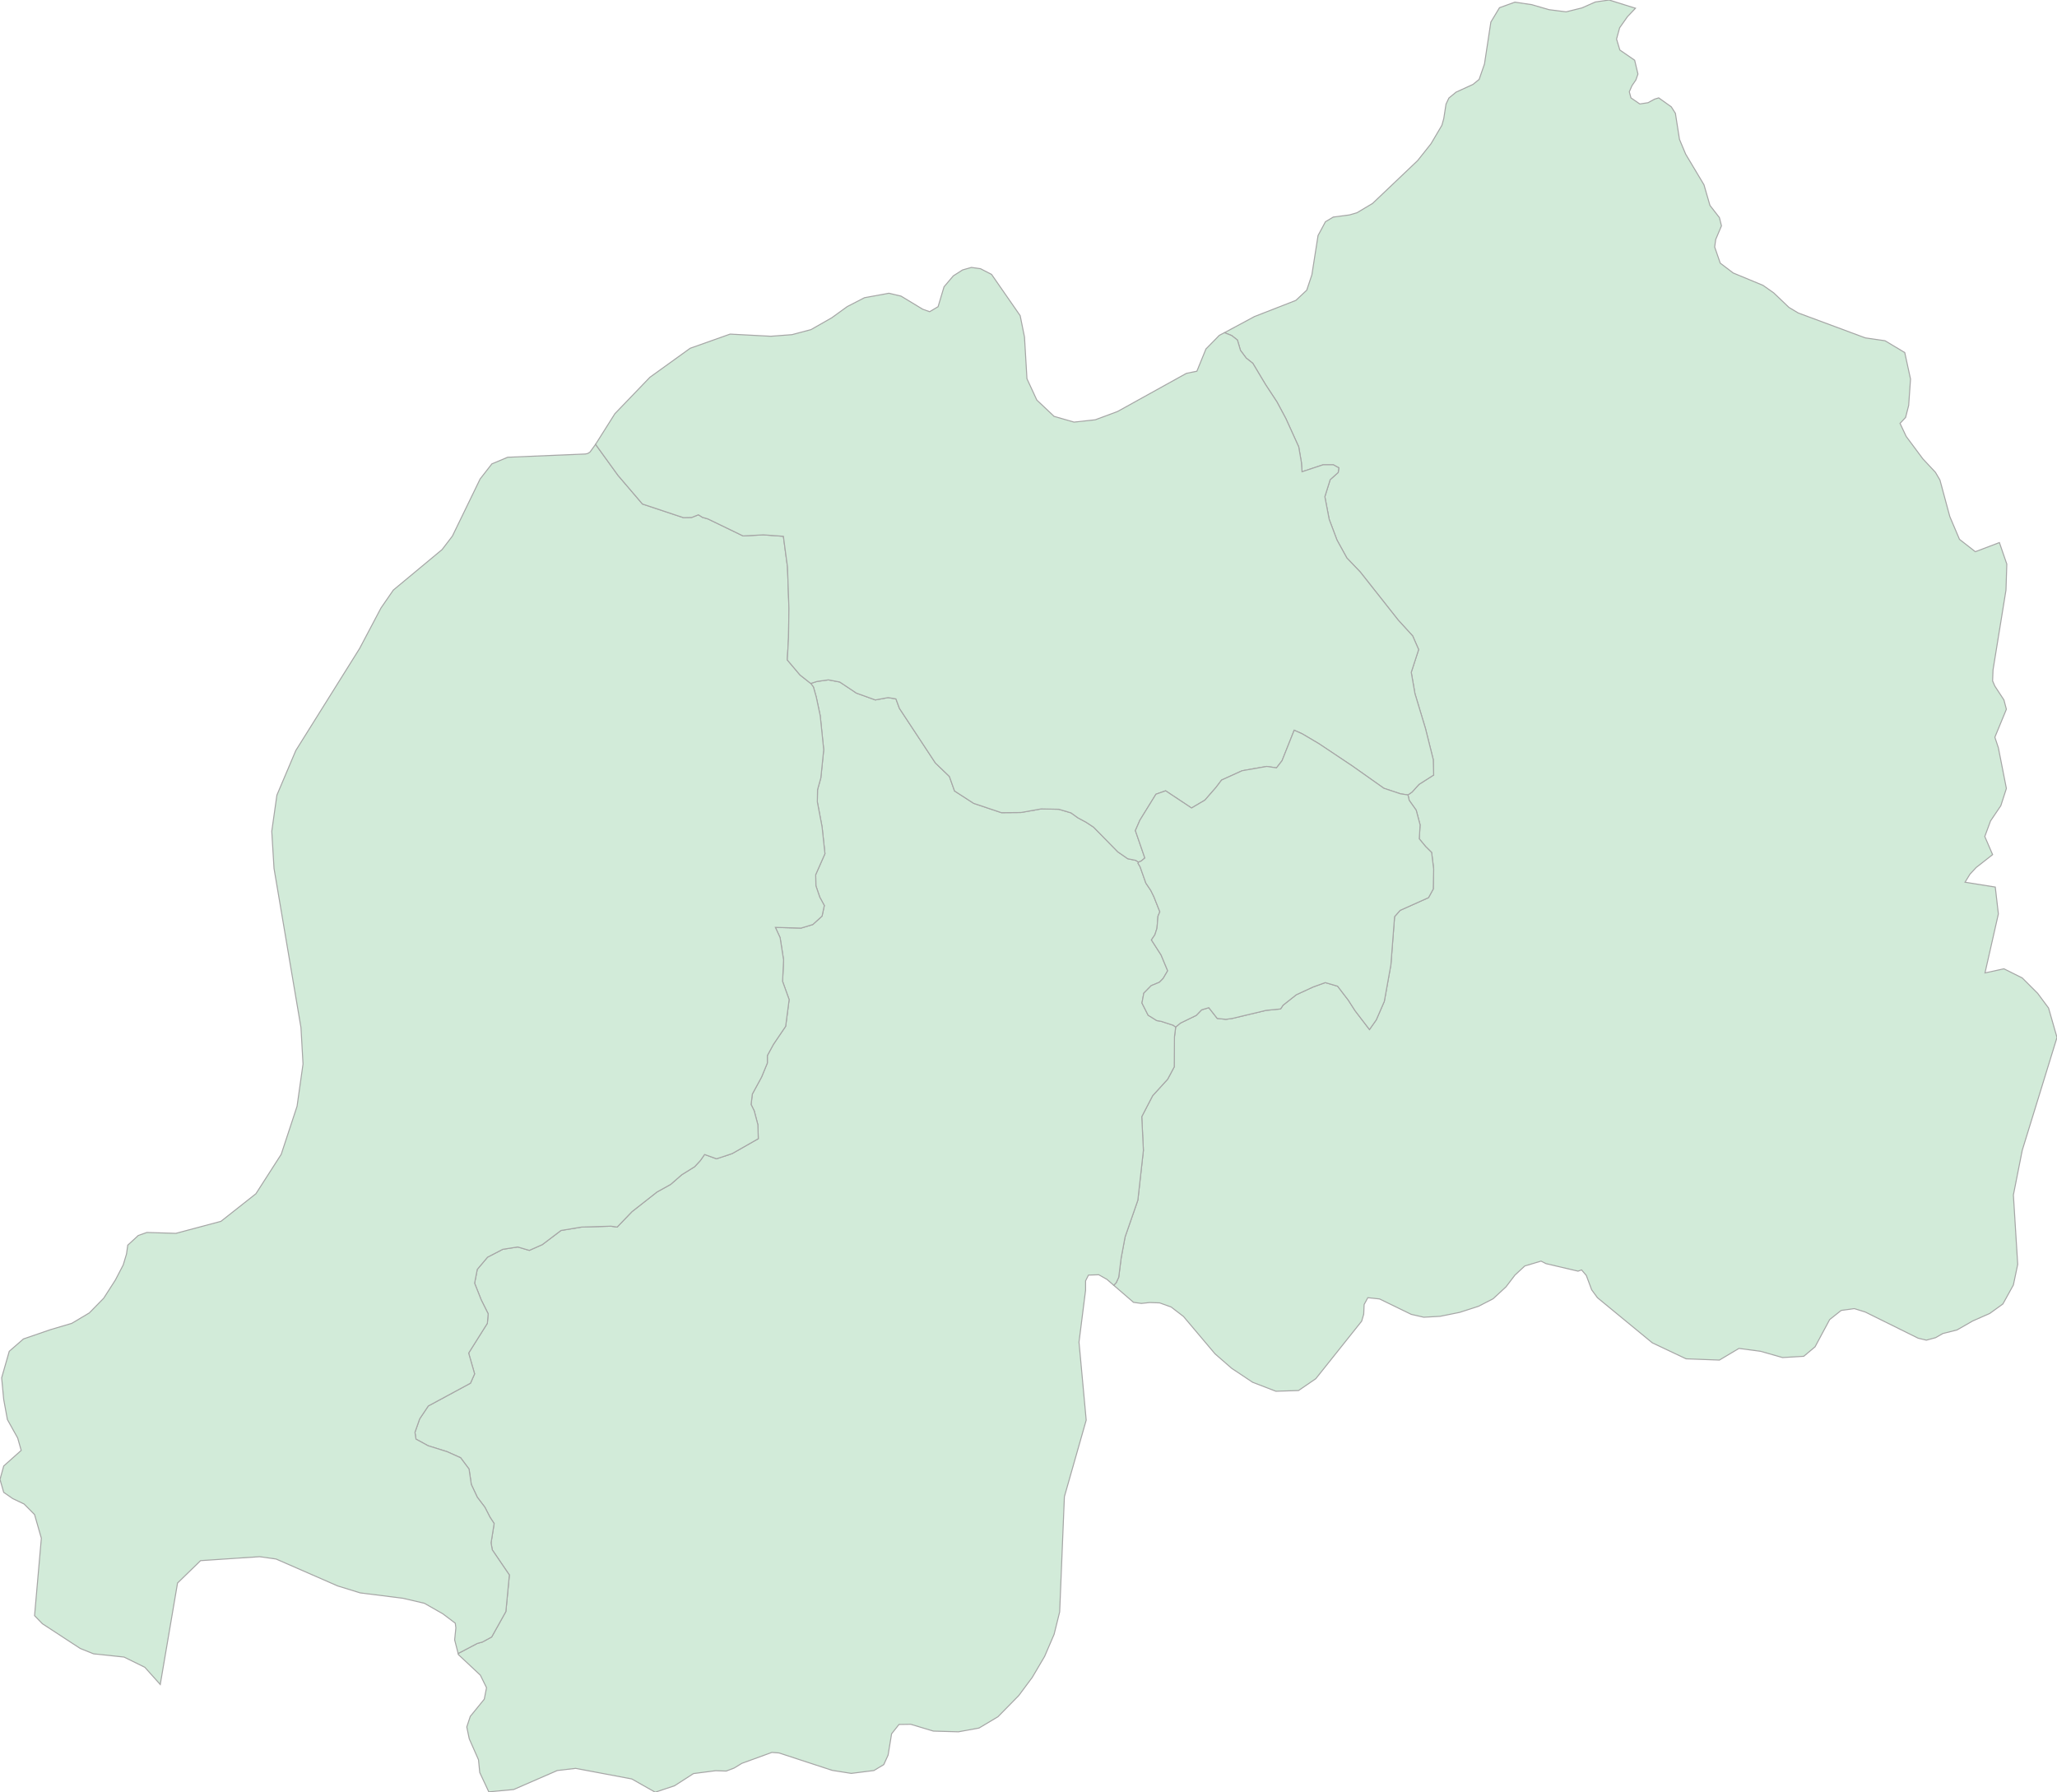 <svg xmlns="http://www.w3.org/2000/svg" xmlns:xlink="http://www.w3.org/1999/xlink" width="500.0" height="435.652" viewBox="0.0 0.0 500.0 435.652" preserveAspectRatio="xMinYMin meet"><g transform="matrix(1,0,0,-1,0,435.652)"><g><g><path fill-rule="evenodd" fill="#D2EBD9" stroke="#A6A6A6" stroke-width="0.25" opacity="1" d="M 270.727,123.215 L 275.528,119.076 L 277.428,118.814 L 279.478,119.032 L 281.878,118.945 L 284.678,117.943 L 287.679,115.634 L 295.33,106.571 L 299.38,103.042 L 304.48,99.644 L 310.131,97.465 L 315.632,97.639 L 319.832,100.515 L 330.983,114.501 L 331.483,116.2 L 331.583,118.553 L 332.483,120.208 L 335.334,119.903 L 343.034,116.157 L 346.085,115.459 L 350.035,115.677 L 354.785,116.636 L 359.386,118.117 L 362.936,119.947 L 366.087,122.866 L 368.237,125.698 L 370.637,127.92 L 374.587,129.097 L 375.788,128.487 L 383.588,126.657 L 384.438,126.962 L 385.589,125.611 L 386.889,122.126 L 388.289,120.208 L 401.64,109.229 L 409.841,105.351 L 417.942,105.046 L 422.692,107.878 L 427.943,107.181 L 433.293,105.656 L 438.444,105.961 L 441.194,108.27 L 444.744,114.893 L 447.545,117.115 L 450.745,117.551 L 453.395,116.723 L 466.247,110.362 L 468.247,109.882 L 470.497,110.492 L 472.247,111.495 L 475.698,112.366 L 479.498,114.544 L 483.648,116.374 L 486.849,118.684 L 489.399,123.302 L 490.449,128.312 L 489.399,145.174 L 491.549,156.023 L 500.0,183.472 L 497.95,190.617 L 495.3,194.19 L 491.549,197.937 L 487.099,200.159 L 482.498,199.157 L 485.749,213.491 L 484.998,220.026 L 477.648,221.203 L 478.848,223.163 L 480.348,224.775 L 484.348,227.912 L 482.448,232.313 L 483.848,236.104 L 486.349,239.807 L 487.699,243.99 L 485.749,253.88 L 484.898,256.451 L 487.699,263.247 L 487.099,265.513 L 484.898,268.868 L 484.348,270.131 L 484.448,272.789 L 487.599,292.221 L 487.799,298.539 L 485.999,303.767 L 480.148,301.545 L 476.298,304.551 L 473.947,310.085 L 471.547,318.973 L 470.447,320.846 L 467.397,324.114 L 463.346,329.56 L 461.846,332.741 L 463.196,334.179 L 463.946,337.098 L 464.396,343.503 L 462.996,349.951 L 458.196,352.826 L 453.395,353.524 L 437.094,359.58 L 434.843,360.93 L 431.143,364.46 L 428.543,366.289 L 421.292,369.296 L 418.142,371.692 L 416.792,375.613 L 417.042,377.443 L 418.442,380.755 L 417.942,382.759 L 415.642,385.722 L 414.191,390.732 L 409.741,398.182 L 408.241,401.755 L 407.241,408.116 L 406.241,409.685 L 403.19,411.863 L 402.19,411.558 L 400.59,410.687 L 398.59,410.382 L 396.44,411.863 L 396.04,413.345 L 396.69,414.826 L 397.64,416.22 L 398.14,417.658 L 397.34,421.013 L 393.739,423.496 L 392.939,426.154 L 393.689,428.899 L 395.59,431.6 L 397.54,433.648 L 391.139,435.652 L 387.789,435.173 L 384.538,433.735 L 380.688,432.777 L 376.538,433.3 L 372.337,434.519 L 368.237,435.129 L 364.486,433.779 L 362.386,430.293 L 360.836,420.098 L 359.536,416.351 L 358.036,415.131 L 353.935,413.258 L 352.185,411.82 L 351.485,410.338 L 350.935,406.809 L 350.485,405.197 L 347.835,400.709 L 344.584,396.614 L 333.633,386.201 L 329.833,383.935 L 328.033,383.412 L 324.082,382.89 L 322.182,381.757 L 320.382,378.402 L 318.882,368.86 L 317.632,365.113 L 314.981,362.63 L 304.93,358.708 L 297.63,354.787 L 299.38,354.09 L 300.78,353.001 L 301.53,350.474 L 302.93,348.6 L 304.53,347.337 L 307.631,342.152 L 310.381,337.969 L 312.531,333.961 L 315.682,327.033 L 316.332,323.243 L 316.482,320.977 L 321.632,322.676 L 324.082,322.676 L 325.433,321.936 L 325.283,320.803 L 323.332,319.06 L 322.032,314.921 L 323.082,309.431 L 324.982,304.377 L 327.383,300.02 L 330.633,296.622 L 339.884,284.902 L 343.384,281.067 L 344.834,277.756 L 343.034,272.223 L 343.934,267.038 L 346.485,258.585 L 348.385,251.004 L 348.485,247.257 L 344.934,244.992 L 343.234,243.118 L 342.234,242.421 L 342.534,241.114 L 344.234,238.718 L 345.185,235.145 L 344.984,231.747 L 346.535,229.873 L 347.985,228.435 L 348.485,224.383 L 348.385,219.547 L 347.235,217.456 L 340.334,214.362 L 338.984,212.837 L 338.084,201.117 L 336.484,192.229 L 334.533,187.741 L 332.883,185.389 L 329.383,189.963 L 327.733,192.534 L 325.133,195.932 L 322.132,196.804 L 319.132,195.715 L 315.082,193.841 L 311.881,191.314 L 311.281,190.399 L 307.731,190.051 L 299.53,188.09 L 297.98,187.872 L 295.88,188.09 L 293.829,190.704 L 292.079,190.181 L 290.779,188.831 L 286.929,186.957 L 285.779,185.999 L 285.479,183.646 L 285.429,176.326 L 283.828,173.32 L 280.178,169.311 L 277.528,164.214 L 277.928,156.023 L 276.578,143.91 L 273.477,134.979 L 272.527,129.925 L 271.927,125.175 L 271.327,123.868 L 270.727,123.215 z" /><path fill-rule="evenodd" fill="#D2EBD9" stroke="#A6A6A6" stroke-width="0.25" opacity="1" d="M 270.727,123.215 L 271.327,123.868 L 271.927,125.175 L 272.527,129.925 L 273.477,134.979 L 276.578,143.91 L 277.928,156.023 L 277.528,164.214 L 280.178,169.311 L 283.828,173.32 L 285.429,176.326 L 285.479,183.646 L 285.779,185.999 L 285.179,186.434 L 282.228,187.393 L 281.178,187.567 L 279.078,188.874 L 277.578,191.837 L 278.028,194.233 L 279.828,196.063 L 281.828,196.891 L 282.728,197.806 L 283.828,199.679 L 282.228,203.514 L 279.878,207.173 L 280.728,208.437 L 281.228,210.005 L 281.478,212.968 L 281.928,214.014 L 280.478,217.674 L 279.728,219.199 L 278.528,220.985 L 277.128,224.95 L 276.628,225.778 L 276.728,226.083 L 276.078,226.518 L 274.127,226.91 L 271.727,228.566 L 265.827,234.579 L 263.976,235.799 L 262.026,236.844 L 260.326,238.064 L 257.376,238.936 L 253.075,239.023 L 248.175,238.151 L 243.424,238.108 L 236.674,240.373 L 232.023,243.38 L 230.773,246.909 L 227.373,250.177 L 218.622,263.465 L 217.772,265.774 L 215.872,266.079 L 212.771,265.513 L 208.171,267.169 L 204.12,269.87 L 201.37,270.393 L 198.57,270.001 L 197.07,269.521 L 197.72,268.65 L 198.42,266.167 L 199.37,261.679 L 200.22,253.401 L 199.52,246.56 L 198.72,243.685 L 198.67,240.722 L 199.82,234.666 L 200.52,228.13 L 198.27,223.033 L 198.32,220.331 L 199.27,217.543 L 200.37,215.539 L 199.82,212.968 L 197.57,210.92 L 194.719,210.049 L 188.469,210.223 L 189.619,207.74 L 190.469,202.294 L 190.219,197.109 L 191.819,192.665 L 190.969,186.173 L 188.019,181.816 L 186.519,179.071 L 186.519,177.241 L 185.119,173.843 L 182.868,169.704 L 182.568,167.176 L 183.318,165.652 L 184.218,162.253 L 184.318,158.855 L 177.968,155.238 L 174.167,153.975 L 171.267,155.021 L 170.267,153.583 L 168.867,152.058 L 165.717,150.097 L 163.016,147.744 L 159.716,145.915 L 153.615,141.122 L 150.015,137.375 L 148.515,137.593 L 141.364,137.375 L 136.364,136.547 L 131.813,133.105 L 128.663,131.711 L 125.863,132.539 L 122.212,131.972 L 118.512,130.055 L 116.012,127.092 L 115.362,123.738 L 116.962,119.686 L 118.662,116.287 L 118.462,113.978 L 113.911,106.745 L 115.362,101.691 L 114.361,99.426 L 104.11,93.892 L 102.01,90.755 L 100.86,87.488 L 101.11,85.832 L 104.06,84.22 L 108.661,82.782 L 111.961,81.301 L 114.011,78.556 L 114.561,74.809 L 116.012,71.716 L 117.862,69.276 L 119.112,66.836 L 120.112,65.311 L 119.362,60.605 L 119.662,58.906 L 123.812,52.806 L 122.962,43.918 L 119.512,37.731 L 117.262,36.511 L 116.012,36.163 L 111.361,33.723 L 111.411,33.461 L 116.762,28.451 L 118.262,25.401 L 117.712,22.613 L 114.311,18.43 L 113.461,15.859 L 114.061,12.984 L 116.312,7.886 L 116.612,4.793 L 118.812,0.087 L 124.862,0.654 L 135.464,5.272 L 139.914,5.795 L 153.565,3.224 L 159.266,0.0 L 163.966,1.569 L 168.567,4.531 L 173.967,5.228 L 176.518,5.141 L 178.468,5.882 L 180.318,7.015 L 187.619,9.672 L 189.369,9.542 L 202.27,5.315 L 206.921,4.575 L 212.421,5.272 L 214.821,6.71 L 215.872,9.019 L 216.722,14.204 L 218.522,16.469 L 221.372,16.513 L 226.873,14.857 L 232.973,14.683 L 237.974,15.598 L 242.574,18.343 L 247.625,23.484 L 250.925,27.928 L 253.925,33.026 L 256.226,38.385 L 257.576,43.831 L 258.726,71.846 L 264.026,90.45 L 262.276,109.403 L 263.876,122.038 L 263.876,124.304 L 264.576,125.698 L 267.077,125.785 L 269.077,124.653 L 270.727,123.215 z" /><path fill-rule="evenodd" fill="#D2EBD9" stroke="#A6A6A6" stroke-width="0.25" opacity="1" d="M 111.361,33.723 L 116.012,36.163 L 117.262,36.511 L 119.512,37.731 L 122.962,43.918 L 123.812,52.806 L 119.662,58.906 L 119.362,60.605 L 120.112,65.311 L 119.112,66.836 L 117.862,69.276 L 116.012,71.716 L 114.561,74.809 L 114.011,78.556 L 111.961,81.301 L 108.661,82.782 L 104.06,84.22 L 101.11,85.832 L 100.86,87.488 L 102.01,90.755 L 104.11,93.892 L 114.361,99.426 L 115.362,101.691 L 113.911,106.745 L 118.462,113.978 L 118.662,116.287 L 116.962,119.686 L 115.362,123.738 L 116.012,127.092 L 118.512,130.055 L 122.212,131.972 L 125.863,132.539 L 128.663,131.711 L 131.813,133.105 L 136.364,136.547 L 141.364,137.375 L 148.515,137.593 L 150.015,137.375 L 153.615,141.122 L 159.716,145.915 L 163.016,147.744 L 165.717,150.097 L 168.867,152.058 L 170.267,153.583 L 171.267,155.021 L 174.167,153.975 L 177.968,155.238 L 184.318,158.855 L 184.218,162.253 L 183.318,165.652 L 182.568,167.176 L 182.868,169.704 L 185.119,173.843 L 186.519,177.241 L 186.519,179.071 L 188.019,181.816 L 190.969,186.173 L 191.819,192.665 L 190.219,197.109 L 190.469,202.294 L 189.619,207.74 L 188.469,210.223 L 194.719,210.049 L 197.57,210.92 L 199.82,212.968 L 200.37,215.539 L 199.27,217.543 L 198.32,220.331 L 198.27,223.033 L 200.52,228.13 L 199.82,234.666 L 198.67,240.722 L 198.72,243.685 L 199.52,246.56 L 200.22,253.401 L 199.37,261.679 L 198.42,266.167 L 197.72,268.65 L 197.07,269.521 L 194.469,271.569 L 191.369,275.229 L 191.669,280.632 L 191.769,287.777 L 191.419,297.842 L 190.419,305.292 L 185.569,305.641 L 180.618,305.379 L 172.067,309.518 L 170.717,309.91 L 169.767,310.52 L 168.117,309.867 L 166.117,309.823 L 156.166,313.135 L 150.215,320.106 L 144.764,327.643 L 143.414,325.77 L 142.864,325.421 L 142.264,325.291 L 123.412,324.506 L 119.562,322.894 L 116.712,319.234 L 109.961,305.336 L 107.461,302.068 L 95.61,292.221 L 92.609,287.864 L 87.409,278.018 L 71.907,253.226 L 67.307,242.378 L 66.057,233.577 L 66.607,224.558 L 73.157,185.868 L 73.657,177.023 L 72.207,166.741 L 68.357,155.064 L 62.206,145.479 L 53.705,138.769 L 42.754,135.85 L 35.704,136.068 L 33.603,135.327 L 31.053,132.974 L 30.753,130.839 L 29.953,128.182 L 28.053,124.522 L 25.203,120.078 L 21.702,116.505 L 17.452,113.978 L 12.301,112.453 L 5.701,110.187 L 2.25,107.181 L 0.4,100.733 L 0.9,95.461 L 1.8,90.581 L 4.3,86.093 L 5.151,83.087 L 0.9,79.297 L 0.0,76.029 L 0.9,72.892 L 3.1,71.367 L 5.851,70.06 L 8.401,67.489 L 10.051,61.738 L 8.401,42.916 L 10.301,40.955 L 19.502,34.943 L 22.752,33.636 L 30.153,32.851 L 35.204,30.368 L 38.954,26.185 L 43.154,50.846 L 48.755,56.292 L 63.106,57.25 L 67.107,56.684 L 82.058,50.149 L 87.559,48.449 L 97.96,47.142 L 103.16,45.922 L 107.661,43.352 L 110.661,41.086 L 110.811,39.953 L 110.511,37.034 L 111.361,33.723 z" /><path fill-rule="evenodd" fill="#D2EBD9" stroke="#A6A6A6" stroke-width="0.25" opacity="1" d="M 297.63,354.787 L 296.38,354.134 L 293.129,350.822 L 290.929,345.42 L 288.379,344.897 L 271.627,335.617 L 266.227,333.612 L 261.076,333.046 L 256.226,334.44 L 252.025,338.405 L 249.625,343.59 L 249.025,353.741 L 247.975,358.926 L 241.024,368.947 L 238.324,370.341 L 236.124,370.646 L 233.973,370.036 L 231.723,368.599 L 229.473,365.941 L 228.023,361.105 L 225.973,359.885 L 224.272,360.495 L 219.022,363.675 L 216.072,364.372 L 210.121,363.283 L 205.971,361.148 L 202.17,358.403 L 197.12,355.528 L 192.519,354.308 L 187.369,353.916 L 177.468,354.439 L 167.767,350.997 L 157.966,343.938 L 149.465,335.094 L 144.764,327.643 L 150.215,320.106 L 156.166,313.135 L 166.117,309.823 L 168.117,309.867 L 169.767,310.52 L 170.717,309.91 L 172.067,309.518 L 180.618,305.379 L 185.569,305.641 L 190.419,305.292 L 191.419,297.842 L 191.769,287.777 L 191.669,280.632 L 191.369,275.229 L 194.469,271.569 L 197.07,269.521 L 198.57,270.001 L 201.37,270.393 L 204.12,269.87 L 208.171,267.169 L 212.771,265.513 L 215.872,266.079 L 217.772,265.774 L 218.622,263.465 L 227.373,250.177 L 230.773,246.909 L 232.023,243.38 L 236.674,240.373 L 243.424,238.108 L 248.175,238.151 L 253.075,239.023 L 257.376,238.936 L 260.326,238.064 L 262.026,236.844 L 263.976,235.799 L 265.827,234.579 L 271.727,228.566 L 274.127,226.91 L 276.078,226.518 L 276.728,226.083 L 277.378,226.344 L 278.278,227.085 L 275.978,233.751 L 277.078,236.278 L 280.978,242.595 L 283.328,243.423 L 289.629,239.241 L 292.879,241.158 L 295.58,244.251 L 296.93,246.037 L 301.93,248.303 L 307.931,249.349 L 310.281,249 L 311.631,250.743 L 314.581,258.15 L 316.532,257.278 L 320.582,254.882 L 328.683,249.479 L 336.384,244.033 L 340.434,242.683 L 342.234,242.421 L 343.234,243.118 L 344.934,244.992 L 348.485,247.257 L 348.385,251.004 L 346.485,258.585 L 343.934,267.038 L 343.034,272.223 L 344.834,277.756 L 343.384,281.067 L 339.884,284.902 L 330.633,296.622 L 327.383,300.02 L 324.982,304.377 L 323.082,309.431 L 322.032,314.921 L 323.332,319.06 L 325.283,320.803 L 325.433,321.936 L 324.082,322.676 L 321.632,322.676 L 316.482,320.977 L 316.332,323.243 L 315.682,327.033 L 312.531,333.961 L 310.381,337.969 L 307.631,342.152 L 304.53,347.337 L 302.93,348.6 L 301.53,350.474 L 300.78,353.001 L 299.38,354.09 L 297.63,354.787 z" /><path fill-rule="evenodd" fill="#D2EBD9" stroke="#A6A6A6" stroke-width="0.25" opacity="1" d="M 285.779,185.999 L 286.929,186.957 L 290.779,188.831 L 292.079,190.181 L 293.829,190.704 L 295.88,188.09 L 297.98,187.872 L 299.53,188.09 L 307.731,190.051 L 311.281,190.399 L 311.881,191.314 L 315.082,193.841 L 319.132,195.715 L 322.132,196.804 L 325.133,195.932 L 327.733,192.534 L 329.383,189.963 L 332.883,185.389 L 334.533,187.741 L 336.484,192.229 L 338.084,201.117 L 338.984,212.837 L 340.334,214.362 L 347.235,217.456 L 348.385,219.547 L 348.485,224.383 L 347.985,228.435 L 346.535,229.873 L 344.984,231.747 L 345.185,235.145 L 344.234,238.718 L 342.534,241.114 L 342.234,242.421 L 340.434,242.683 L 336.384,244.033 L 328.683,249.479 L 320.582,254.882 L 316.532,257.278 L 314.581,258.15 L 311.631,250.743 L 310.281,249 L 307.931,249.349 L 301.93,248.303 L 296.93,246.037 L 295.58,244.251 L 292.879,241.158 L 289.629,239.241 L 283.328,243.423 L 280.978,242.595 L 277.078,236.278 L 275.978,233.751 L 278.278,227.085 L 277.378,226.344 L 276.728,226.083 L 276.628,225.778 L 277.128,224.95 L 278.528,220.985 L 279.728,219.199 L 280.478,217.674 L 281.928,214.014 L 281.478,212.968 L 281.228,210.005 L 280.728,208.437 L 279.878,207.173 L 282.228,203.514 L 283.828,199.679 L 282.728,197.806 L 281.828,196.891 L 279.828,196.063 L 278.028,194.233 L 277.578,191.837 L 279.078,188.874 L 281.178,187.567 L 282.228,187.393 L 285.179,186.434 L 285.779,185.999 z" /></g></g></g></svg>